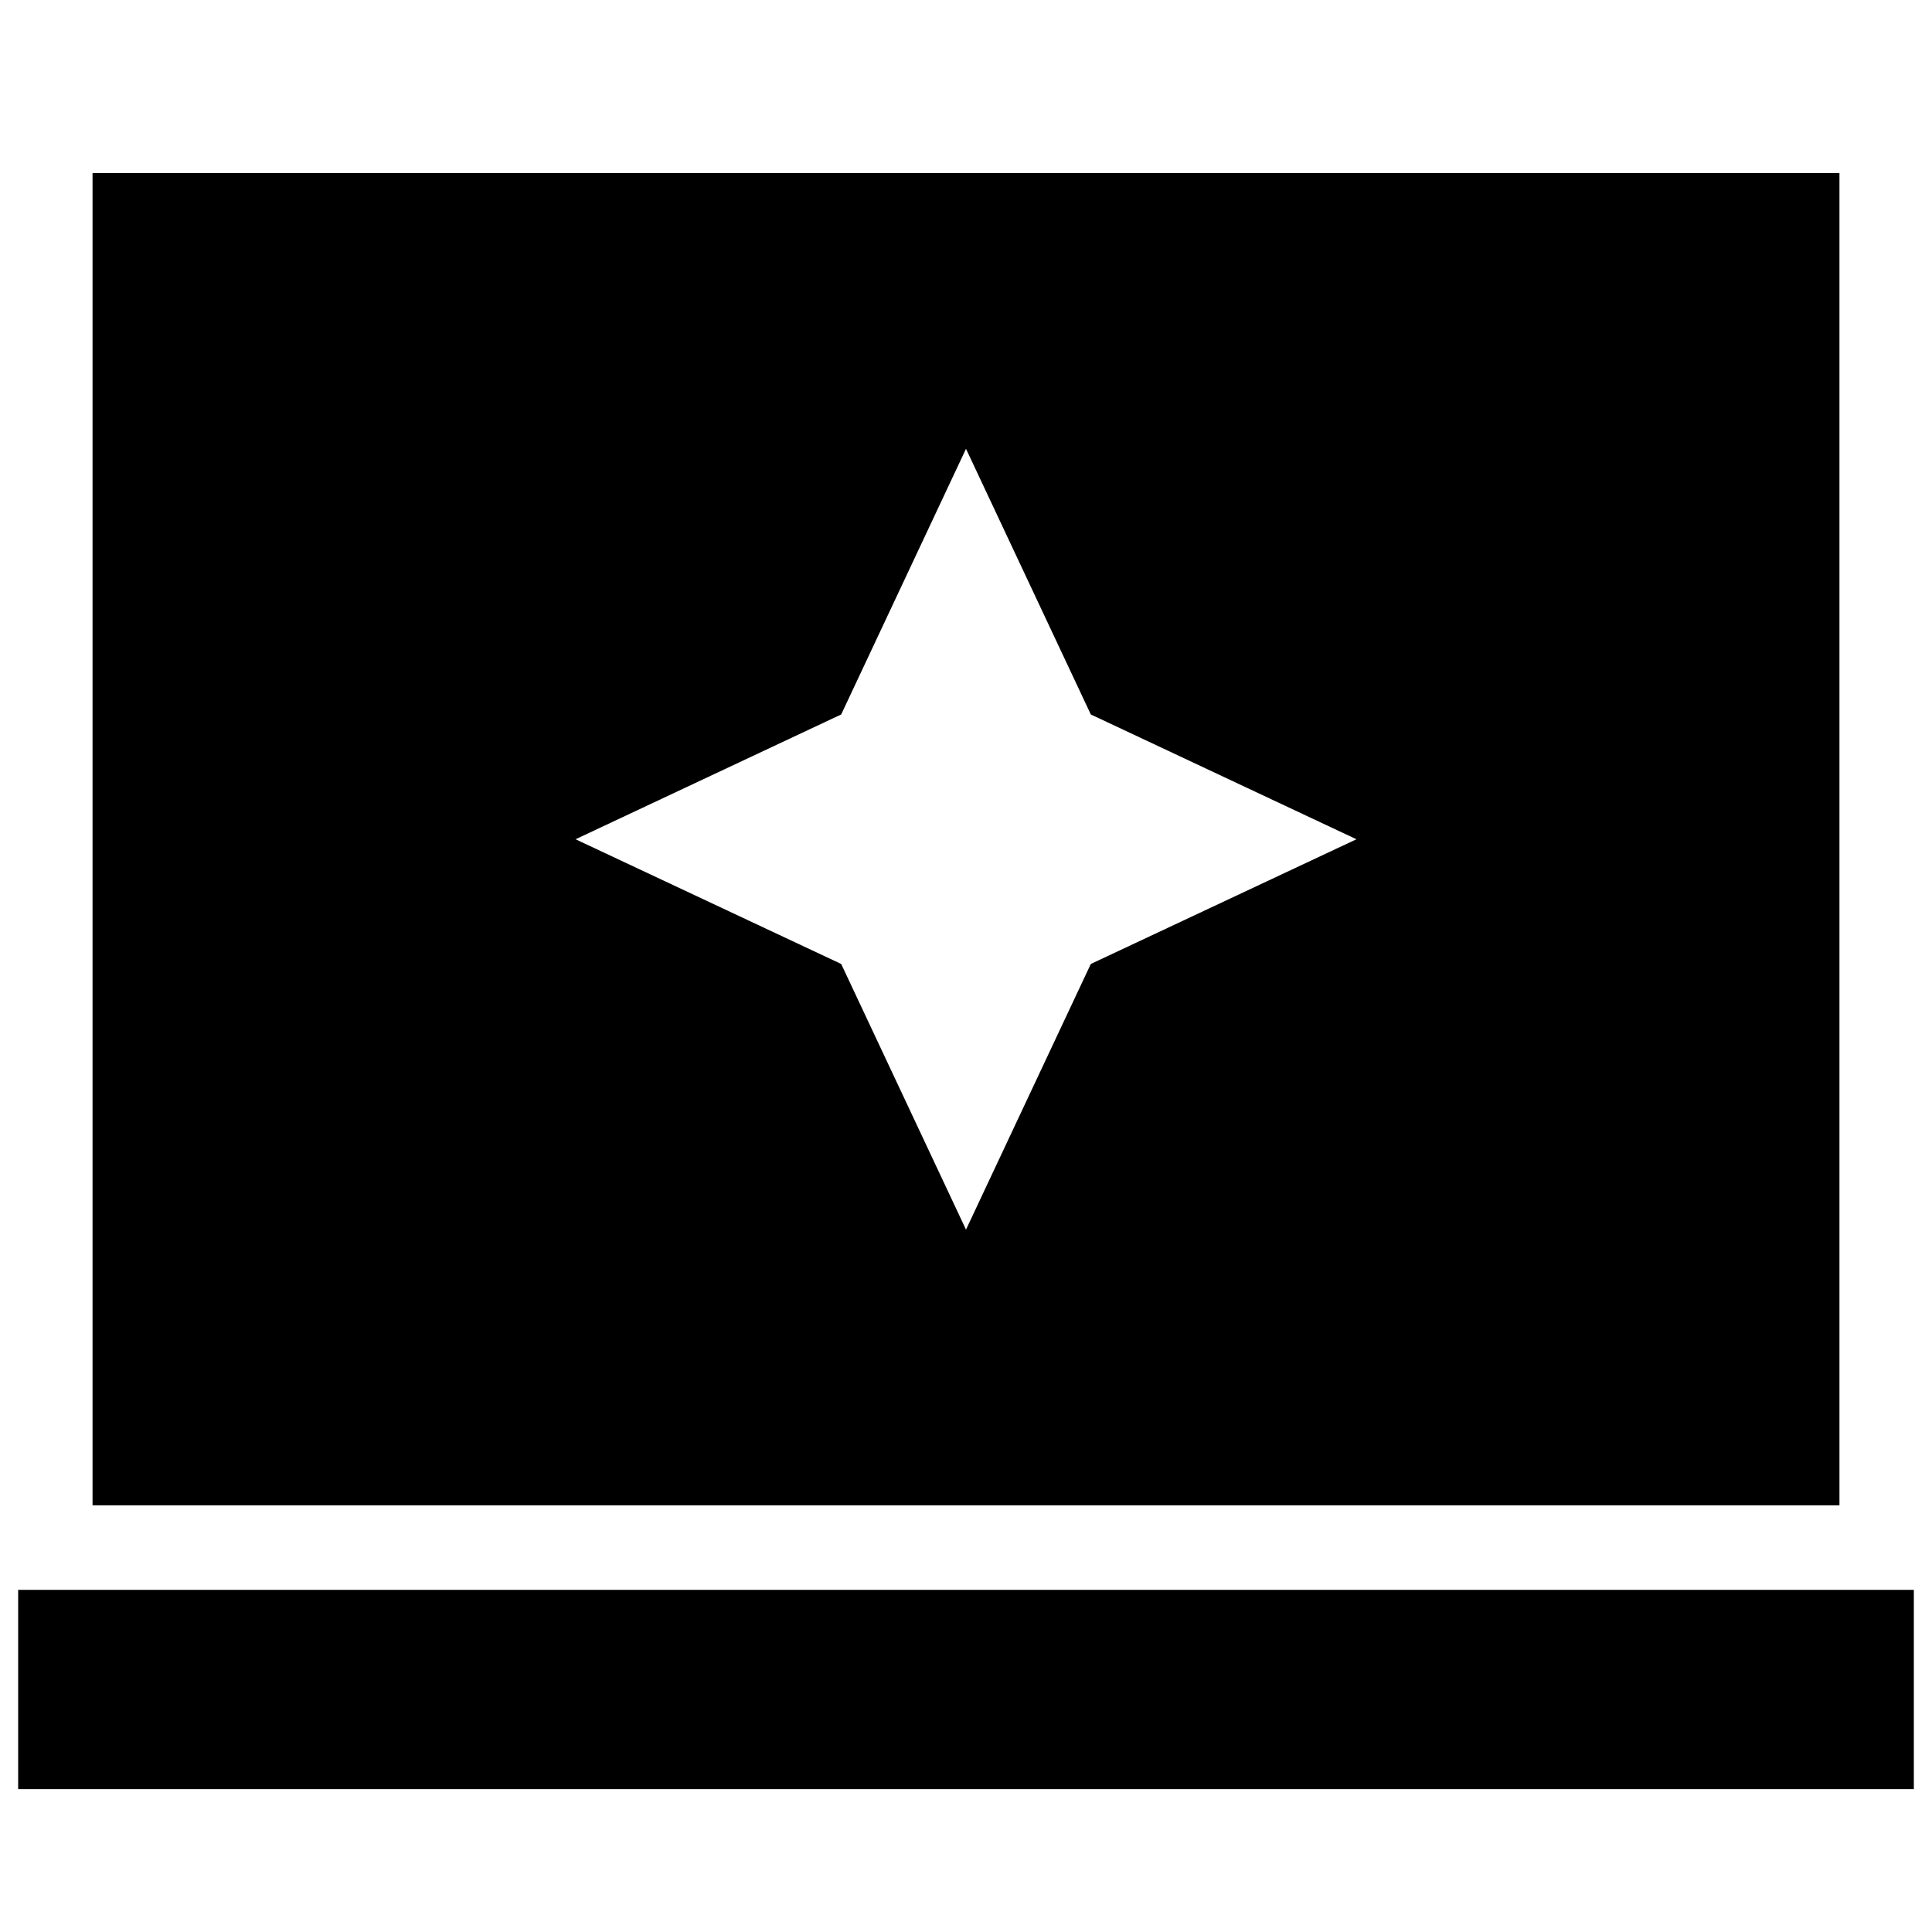 <svg xmlns="http://www.w3.org/2000/svg" height="20" width="20"><path d="m10 12.729 1.292-2.75 2.75-1.291-2.75-1.292L10 4.646l-1.292 2.75-2.75 1.292 2.75 1.291ZM.958 15.583V1.792h18.084v13.791Zm-.77 2.938v-2.063h19.624v2.063Z"/></svg>